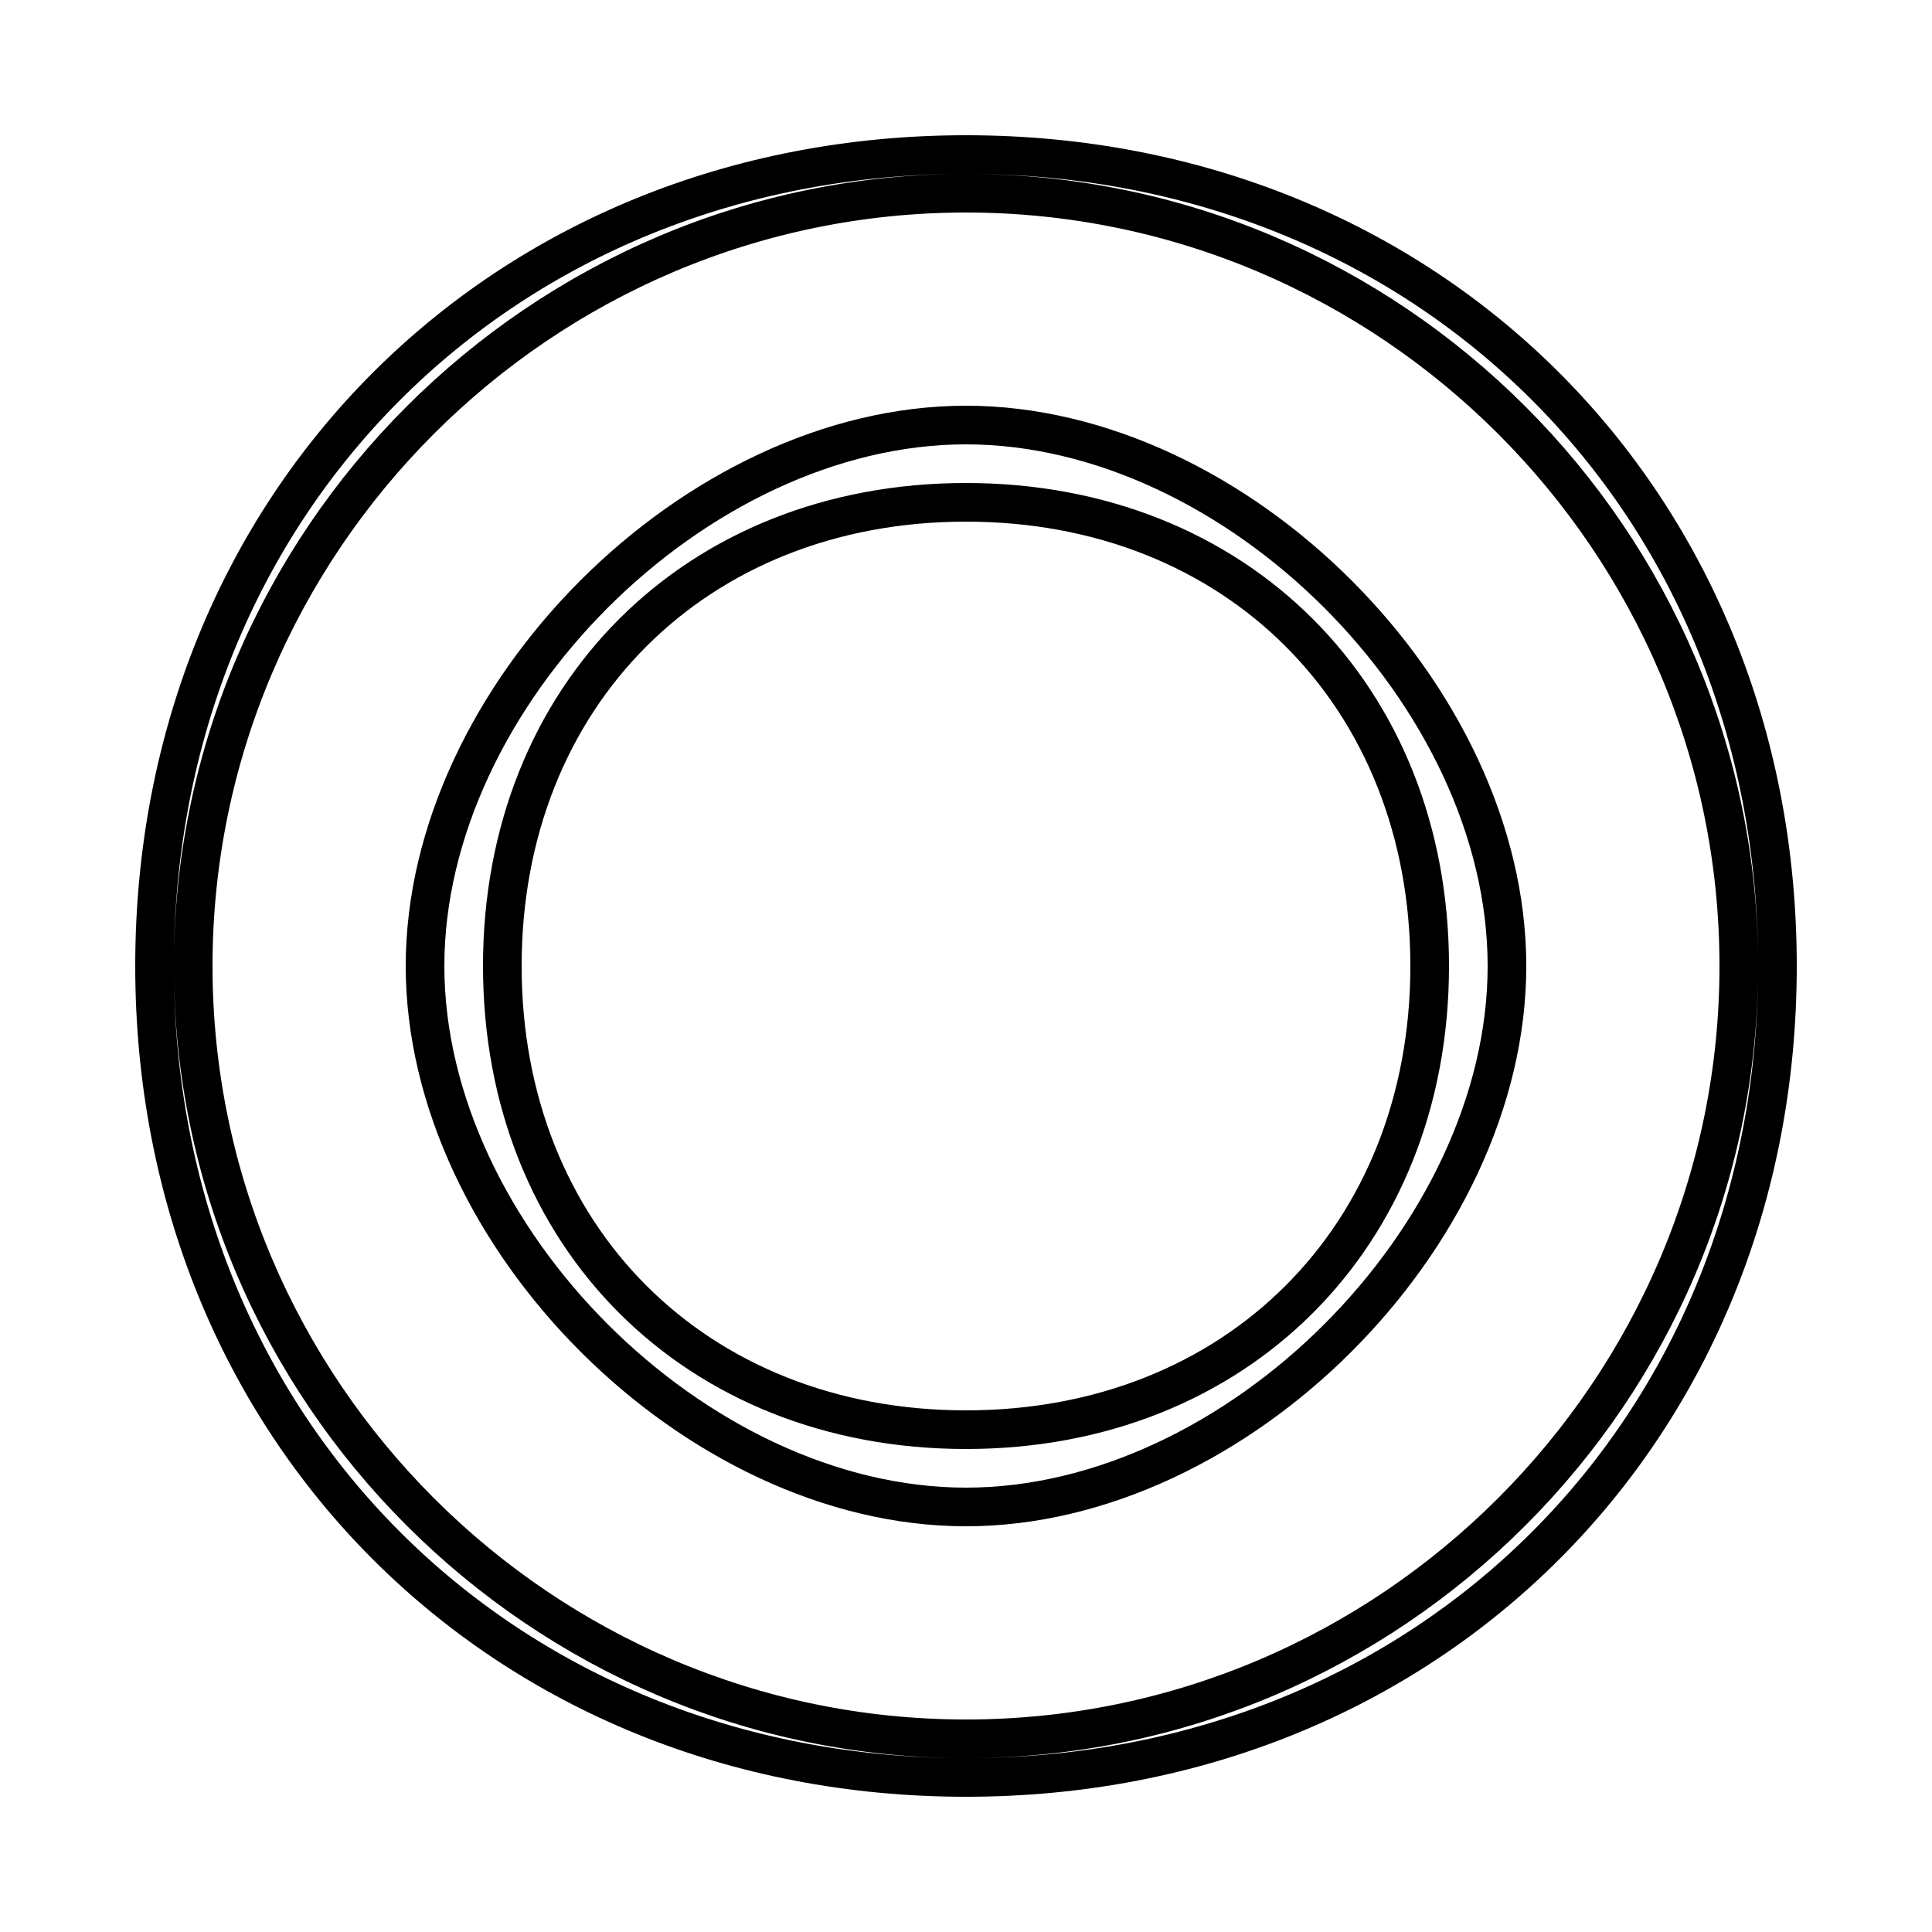 <?xml version='1.0' encoding='utf8'?>
<svg viewBox="0.0 -6.0 50.0 50.0" version="1.1" xmlns="http://www.w3.org/2000/svg">
<rect x="0.0" y="-6.0" width="50.0" height="50.0" fill="#808080" stroke="none"/>
<rect x="-1000" y="-1000" width="2000" height="2000" stroke="white" fill="white"/>
<g style="fill:white;stroke:#000000;  stroke-width:1">
<path d="M 25 -33 C 32 -33 39 -26 39 -19 C 39 -12 32 -5 25 -5 C 18 -5 11 -12 11 -19 C 11 -26 18 -33 25 -33 Z M 25 -31 C 18 -31 13 -26 13 -19 C 13 -12 18 -7 25 -7 C 32 -7 37 -12 37 -19 C 37 -26 32 -31 25 -31 Z M 25 -40 C 37 -40 46 -31 46 -19 C 46 -7 37 2 25 2 C 13 2 4 -7 4 -19 C 4 -31 13 -40 25 -40 Z M 25 -39 C 14 -39 5 -30 5 -19 C 5 -8 14 1 25 1 C 36 1 45 -8 45 -19 C 45 -30 36 -39 25 -39 Z" transform="translate(0.0 38.0)" />
</g>
</svg>